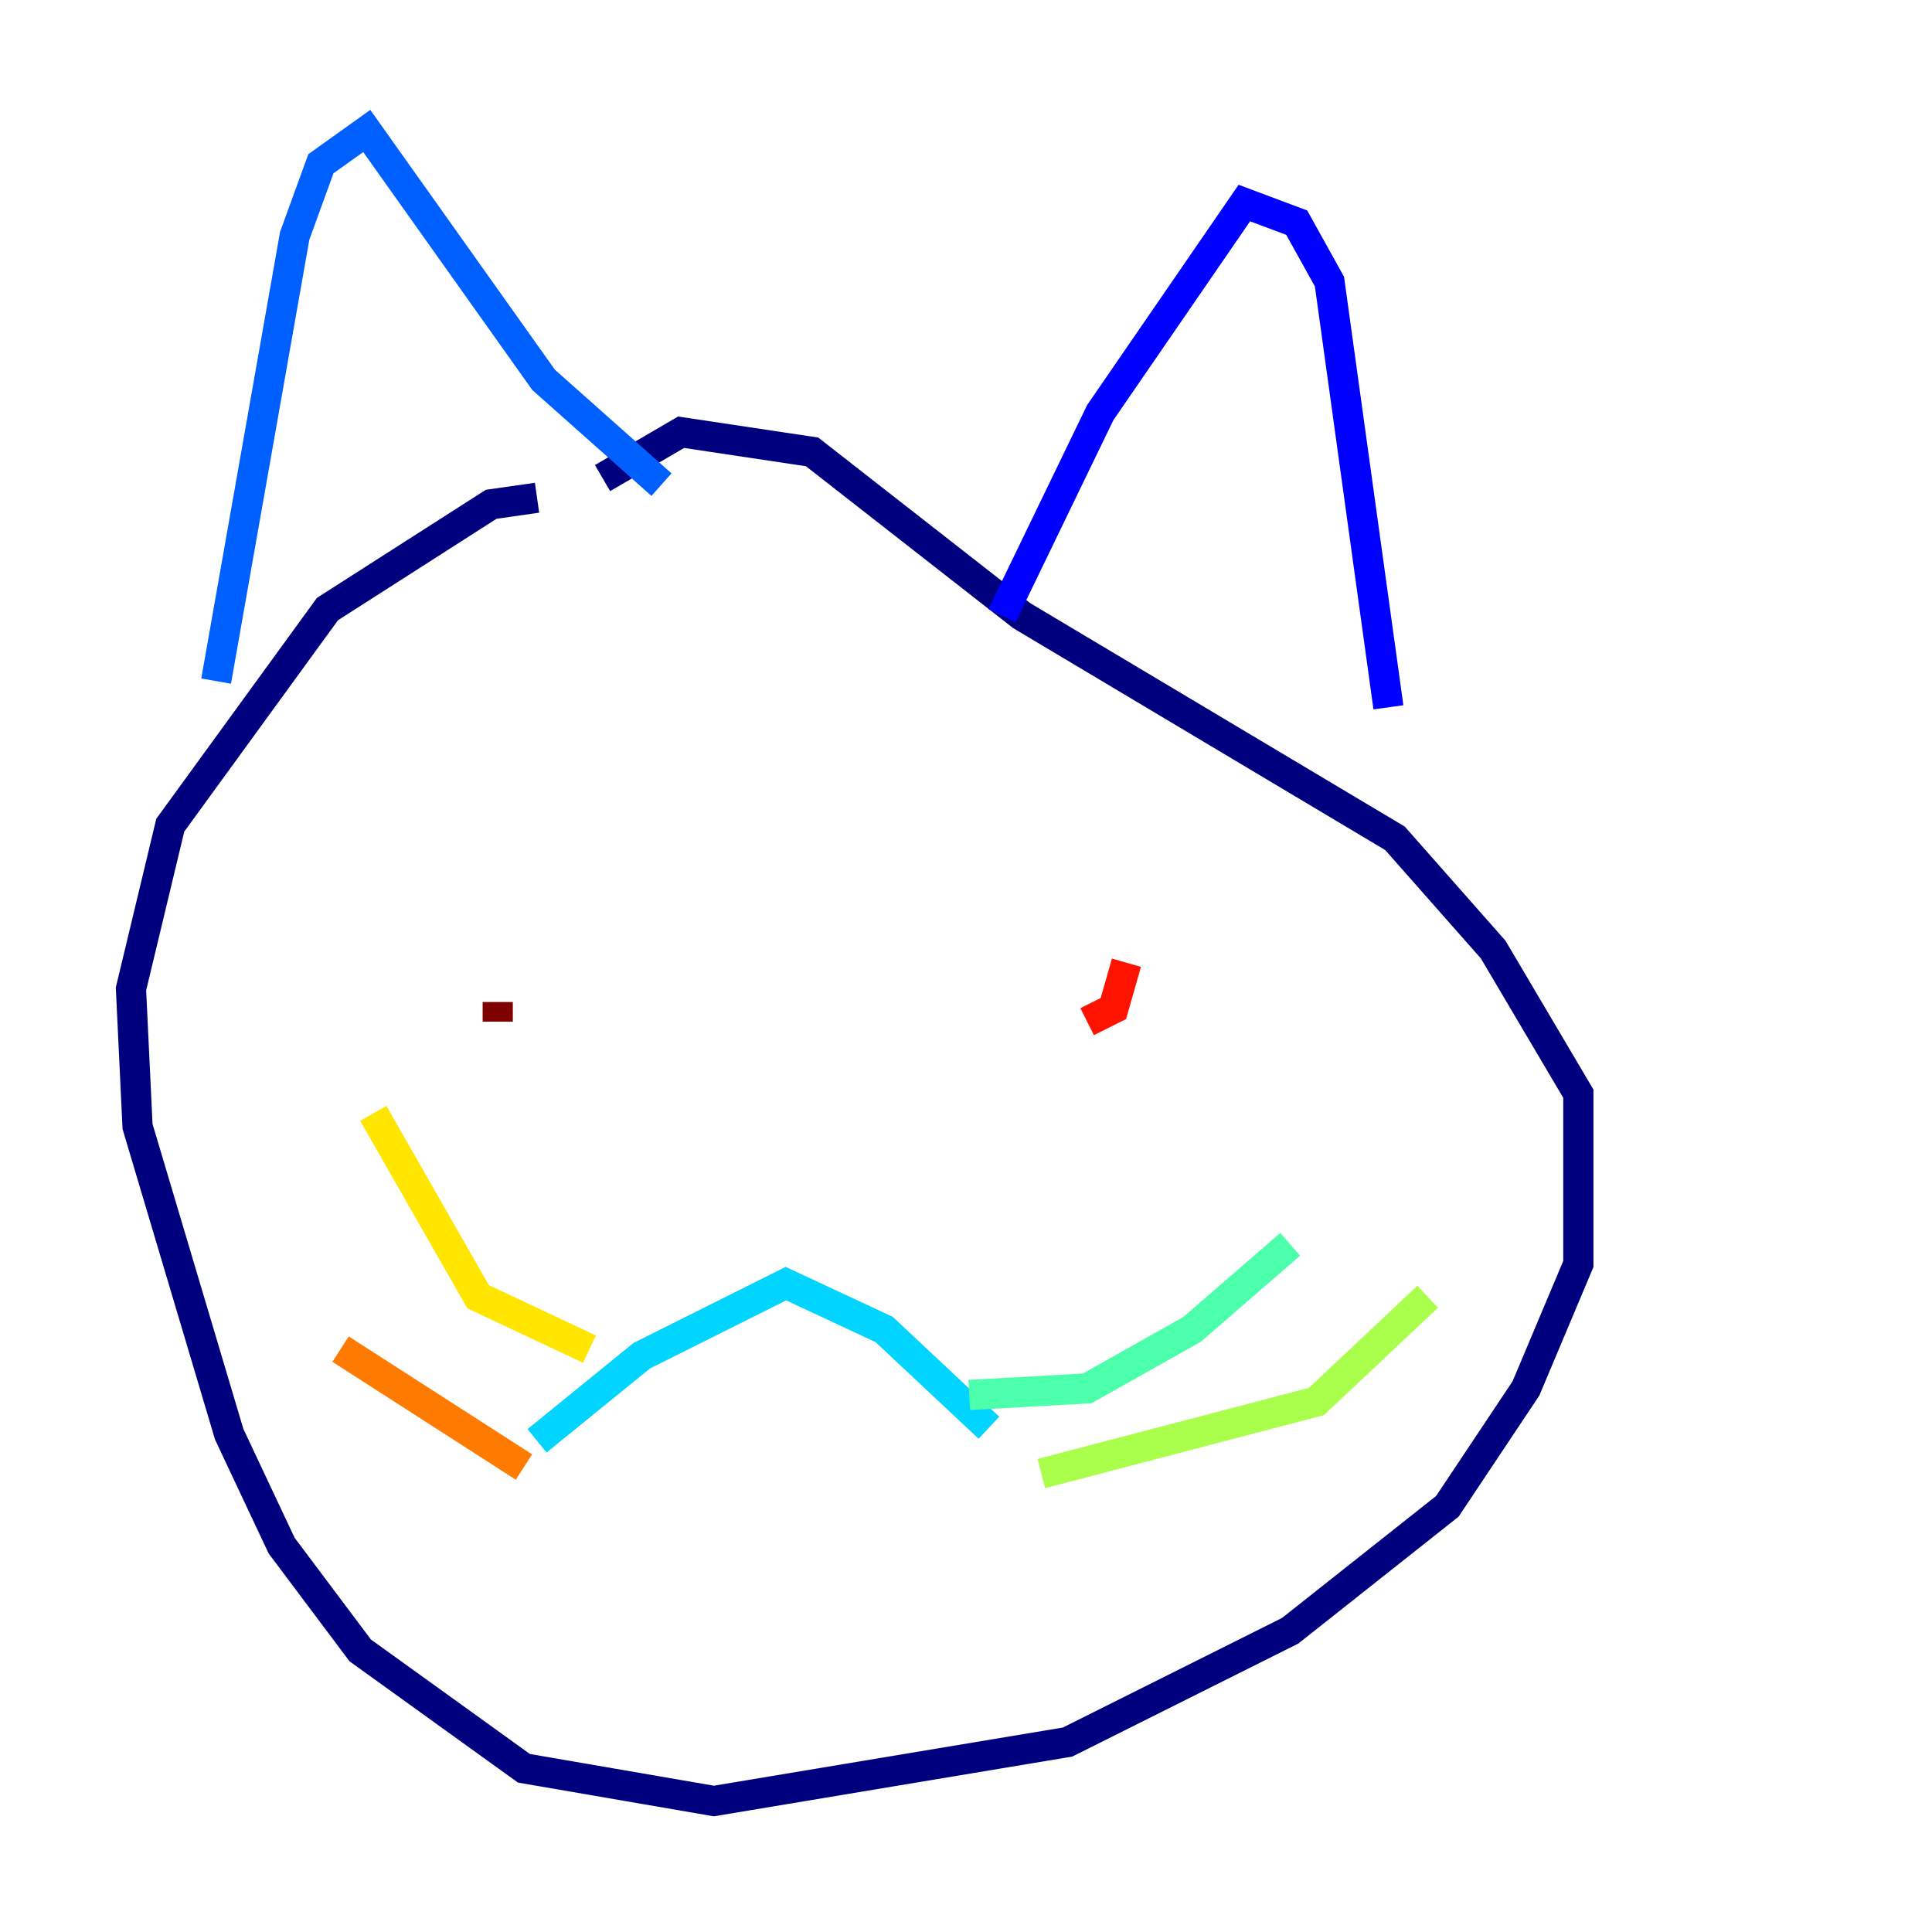 <?xml version="1.0" encoding="utf-8" ?>
<svg baseProfile="tiny" height="128" version="1.2" viewBox="0,0,128,128" width="128" xmlns="http://www.w3.org/2000/svg" xmlns:ev="http://www.w3.org/2001/xml-events" xmlns:xlink="http://www.w3.org/1999/xlink"><defs /><polyline fill="none" points="35.58,32.976 32.542,33.41 21.695,40.352 11.281,54.671 8.678,65.519 9.112,74.63 15.186,95.024 18.658,102.4 23.864,109.342 34.712,117.153 47.295,119.322 70.725,115.417 85.478,108.041 95.891,99.797 101.098,91.986 104.57,83.742 104.57,72.461 98.929,62.915 92.42,55.539 67.688,40.786 53.803,29.939 45.125,28.637 39.919,31.675" stroke="#00007f" stroke-width="2" /><polyline fill="none" points="66.386,40.786 72.895,27.336 82.441,13.451 85.912,14.752 88.081,18.658 91.986,46.861" stroke="#0000fe" stroke-width="2" /><polyline fill="none" points="43.824,32.108 36.014,25.166 24.298,8.678 21.261,10.848 19.525,15.62 14.319,45.125" stroke="#0060ff" stroke-width="2" /><polyline fill="none" points="35.58,95.458 42.522,89.817 52.068,85.044 58.576,88.081 65.519,94.59" stroke="#00d4ff" stroke-width="2" /><polyline fill="none" points="64.217,92.42 72.027,91.986 78.969,88.081 85.478,82.441" stroke="#4cffaa" stroke-width="2" /><polyline fill="none" points="68.99,97.627 87.214,92.854 94.59,85.912" stroke="#aaff4c" stroke-width="2" /><polyline fill="none" points="39.051,89.383 31.675,85.912 24.732,73.763" stroke="#ffe500" stroke-width="2" /><polyline fill="none" points="34.712,97.193 22.563,89.383" stroke="#ff7a00" stroke-width="2" /><polyline fill="none" points="74.63,63.783 73.763,66.82 72.027,67.688" stroke="#fe1200" stroke-width="2" /><polyline fill="none" points="32.976,66.386 32.976,67.688" stroke="#7f0000" stroke-width="2" /></svg>